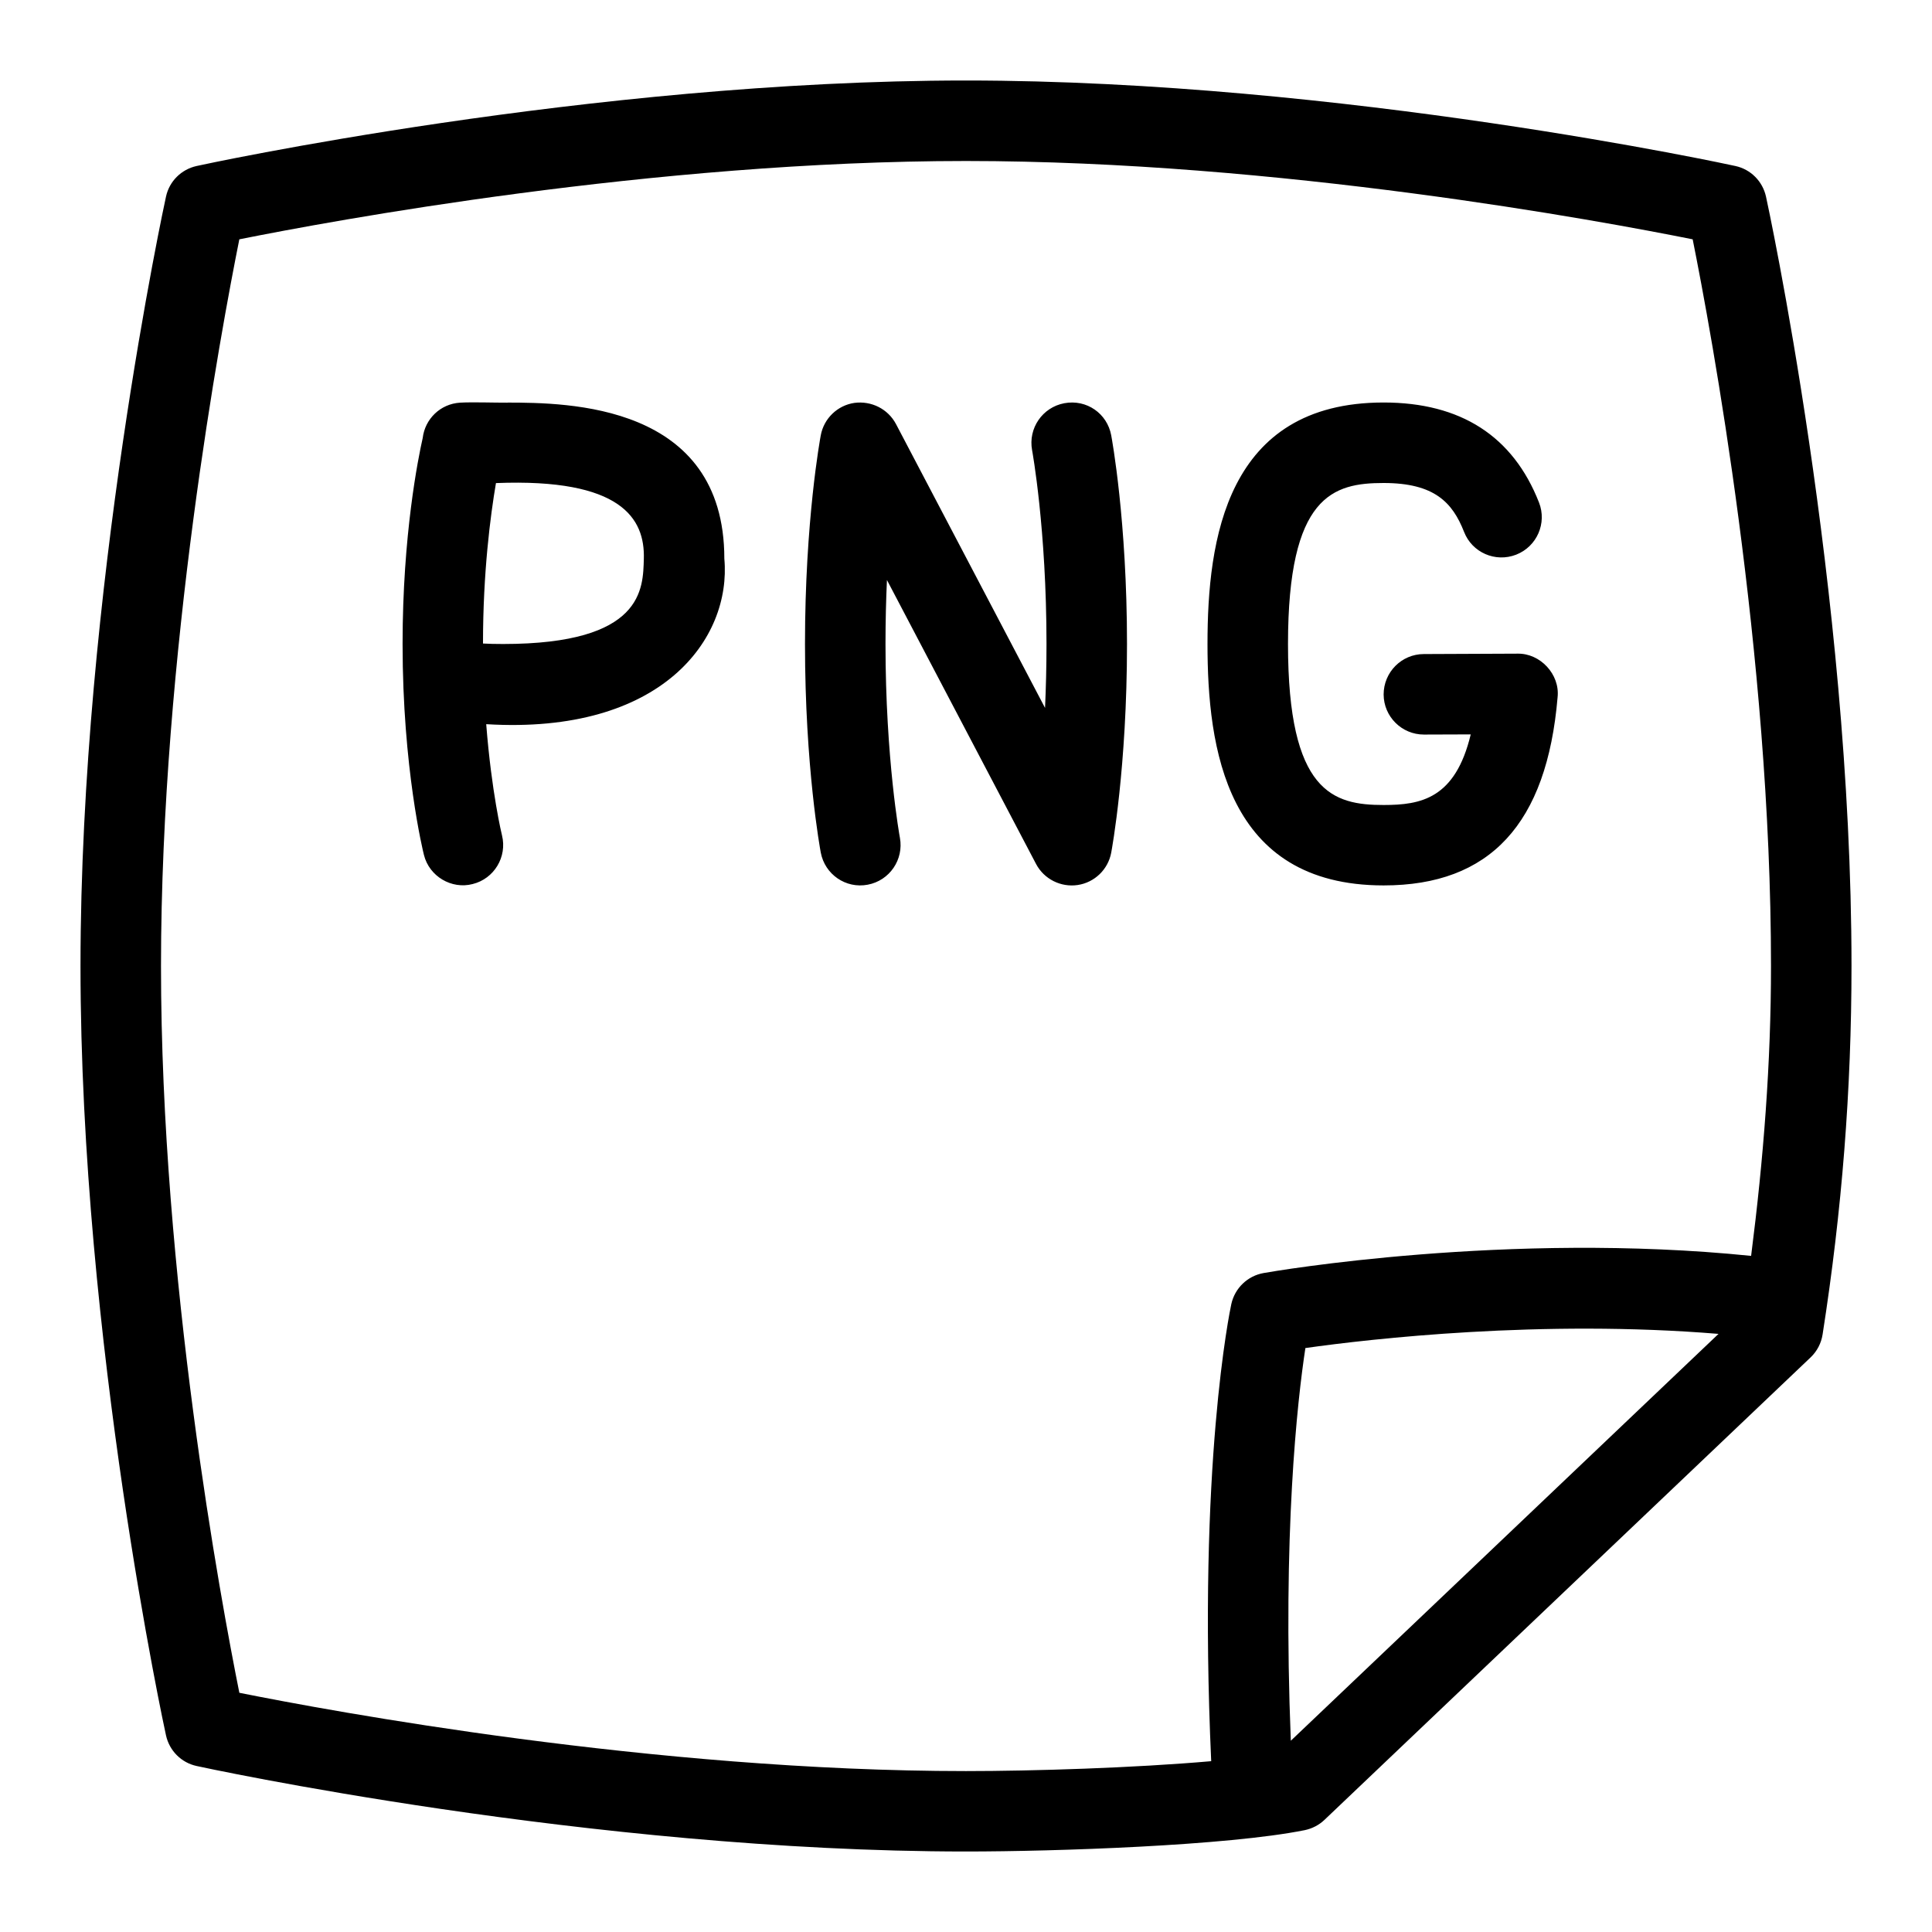 <svg id="Layer_1" viewBox="0 0 24 24" xmlns="http://www.w3.org/2000/svg"><path d="m21.938 2.443c-.042-.191-.19-.34-.381-.381-.048-.011-4.891-1.062-9.557-1.062s-9.509 1.051-9.557 1.062c-.191.042-.34.19-.381.381-.011.048-1.062 4.891-1.062 9.557s1.051 9.509 1.062 9.557c.042.191.19.34.381.381.048.011 4.891 1.062 9.557 1.062 1.117 0 3.247-.072 4.207-.265.092-.019.178-.063.246-.128l6.039-5.745c.08-.076.132-.176.149-.285.241-1.543.359-3.041.359-4.577 0-4.667-1.051-9.509-1.062-9.557zm-18.965 18.584c-.228-1.136-.973-5.148-.973-9.027s.745-7.891.973-9.027c1.136-.228 5.148-.973 9.027-.973s7.891.745 9.027.973c.228 1.136.973 5.148.973 9.027 0 1.209-.093 2.397-.247 3.601-3.021-.308-5.929.19-6.055.213-.2.035-.358.187-.402.385-.018.082-.418 1.995-.25 5.679-.96.084-2.22.123-3.047.123-3.879 0-7.891-.745-9.027-.973zm13.062.597c-.103-2.565.08-4.217.181-4.878.811-.115 2.937-.357 5.132-.176zm-9.73-16.622c-.164.001-.435-.009-.59 0-.245.015-.436.203-.464.439-.056.247-.25 1.207-.25 2.558 0 1.543.254 2.576.265 2.62.066.269.345.431.605.363.268-.066.431-.338.365-.605-.002-.007-.13-.535-.196-1.381 2.186.133 3.048-1.064 2.958-2.056 0-1.93-1.955-1.937-2.693-1.939zm-.055 2.998c-.101 0-.18-.002-.25-.006 0-.883.092-1.588.161-1.993 1.559-.062 1.851.441 1.837.94-.011.37 0 1.059-1.748 1.059zm8.75 0c0-1.288.227-3 2.188-3 .958 0 1.607.418 1.93 1.242.101.257-.026.547-.283.648-.259.101-.548-.026-.648-.283-.143-.364-.367-.607-.999-.607-.626 0-1.188.153-1.188 2s.562 2 1.188 2c.462 0 .89-.077 1.082-.877l-.58.002h-.002c-.275 0-.499-.223-.5-.498 0-.276.222-.501.498-.502l1.163-.005c.285-.007.531.258.5.542-.133 1.573-.84 2.337-2.161 2.337-1.961 0-2.188-1.712-2.188-3zm-1.196-2.592c.008.043.196 1.063.196 2.592s-.188 2.549-.196 2.592c-.039.209-.207.371-.417.402-.208.031-.418-.073-.517-.262l-1.852-3.527c-.011.244-.018.51-.018.794 0 1.429.177 2.398.179 2.408.05.271-.128.532-.4.583-.272.052-.532-.128-.583-.399-.008-.043-.196-1.063-.196-2.592s.188-2.549.196-2.592c.039-.209.207-.371.417-.402.211-.028.417.074.517.262l1.852 3.527c.011-.244.018-.51.018-.794 0-1.429-.177-2.398-.179-2.408-.05-.271.128-.532.4-.583.278-.052.533.128.583.399z"/></svg>